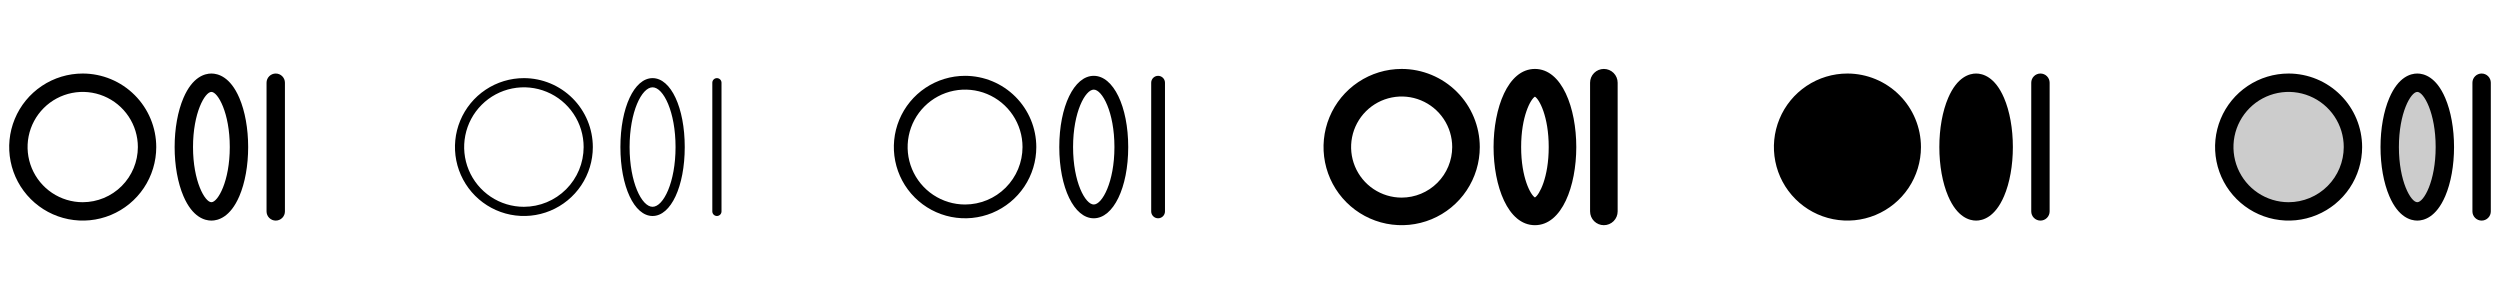 <svg width="272" height="32" viewBox="0 0 272 32" fill="none" xmlns="http://www.w3.org/2000/svg">
<g clip-path="url(#clip0_17_12933)">
<path d="M9 8C7.418 8 5.871 8.469 4.555 9.348C3.24 10.227 2.214 11.477 1.609 12.938C1.003 14.4 0.845 16.009 1.154 17.561C1.462 19.113 2.224 20.538 3.343 21.657C4.462 22.776 5.887 23.538 7.439 23.846C8.991 24.155 10.6 23.997 12.062 23.391C13.523 22.785 14.773 21.76 15.652 20.445C16.531 19.129 17 17.582 17 16C16.998 13.879 16.154 11.845 14.654 10.346C13.155 8.846 11.121 8.002 9 8ZM9 22C7.813 22 6.653 21.648 5.667 20.989C4.68 20.329 3.911 19.392 3.457 18.296C3.003 17.2 2.884 15.993 3.115 14.829C3.347 13.666 3.918 12.597 4.757 11.757C5.596 10.918 6.666 10.347 7.829 10.115C8.993 9.884 10.2 10.003 11.296 10.457C12.393 10.911 13.329 11.68 13.989 12.667C14.648 13.653 15 14.813 15 16C14.998 17.591 14.366 19.116 13.241 20.241C12.116 21.366 10.591 21.998 9 22ZM23 8C22.29 8 20.95 8.345 19.96 10.656C19.341 12.1 19 14 19 16C19 18 19.341 19.9 19.96 21.344C20.95 23.655 22.29 24 23 24C23.71 24 25.05 23.655 26.04 21.344C26.659 19.9 27 18 27 16C27 14 26.659 12.1 26.04 10.656C25.05 8.345 23.71 8 23 8ZM23 22C22.295 22 21 19.723 21 16C21 12.277 22.295 10 23 10C23.705 10 25 12.277 25 16C25 19.723 23.705 22 23 22ZM31 9V23C31 23.265 30.895 23.52 30.707 23.707C30.52 23.895 30.265 24 30 24C29.735 24 29.48 23.895 29.293 23.707C29.105 23.52 29 23.265 29 23V9C29 8.735 29.105 8.48 29.293 8.293C29.48 8.105 29.735 8 30 8C30.265 8 30.52 8.105 30.707 8.293C30.895 8.48 31 8.735 31 9Z" fill="currentColor"/>
<path d="M57 8.5C55.517 8.5 54.067 8.94 52.833 9.764C51.6 10.588 50.639 11.759 50.071 13.13C49.503 14.5 49.355 16.008 49.644 17.463C49.934 18.918 50.648 20.254 51.697 21.303C52.746 22.352 54.082 23.067 55.537 23.356C56.992 23.645 58.5 23.497 59.87 22.929C61.241 22.361 62.412 21.4 63.236 20.167C64.06 18.933 64.5 17.483 64.5 16C64.498 14.012 63.707 12.105 62.301 10.699C60.895 9.293 58.988 8.502 57 8.5ZM57 22.5C55.714 22.5 54.458 22.119 53.389 21.405C52.32 20.69 51.487 19.675 50.995 18.487C50.503 17.3 50.374 15.993 50.625 14.732C50.876 13.471 51.495 12.313 52.404 11.404C53.313 10.495 54.471 9.876 55.732 9.625C56.993 9.374 58.3 9.503 59.487 9.995C60.675 10.487 61.69 11.32 62.405 12.389C63.119 13.458 63.5 14.714 63.5 16C63.498 17.723 62.813 19.375 61.594 20.594C60.375 21.813 58.723 22.498 57 22.5ZM71 8.5C69 8.5 67.5 11.724 67.5 16C67.5 20.276 69 23.5 71 23.5C73 23.5 74.5 20.276 74.5 16C74.5 11.724 73 8.5 71 8.5ZM71 22.5C69.817 22.5 68.5 19.83 68.5 16C68.5 12.17 69.817 9.5 71 9.5C72.183 9.5 73.5 12.17 73.5 16C73.5 19.83 72.183 22.5 71 22.5ZM78.5 9V23C78.5 23.133 78.447 23.26 78.354 23.354C78.26 23.447 78.133 23.5 78 23.5C77.867 23.5 77.74 23.447 77.647 23.354C77.553 23.26 77.5 23.133 77.5 23V9C77.5 8.867 77.553 8.74 77.647 8.646C77.74 8.553 77.867 8.5 78 8.5C78.133 8.5 78.26 8.553 78.354 8.646C78.447 8.74 78.5 8.867 78.5 9Z" fill="currentColor"/>
<path d="M105 8.25C103.467 8.25 101.969 8.705 100.694 9.556C99.42 10.408 98.427 11.618 97.84 13.034C97.253 14.45 97.1 16.009 97.399 17.512C97.698 19.015 98.436 20.396 99.52 21.48C100.604 22.564 101.985 23.302 103.488 23.601C104.991 23.9 106.55 23.747 107.966 23.16C109.382 22.573 110.592 21.58 111.444 20.306C112.295 19.031 112.75 17.533 112.75 16C112.748 13.945 111.93 11.975 110.478 10.523C109.025 9.07 107.055 8.252 105 8.25ZM105 22.25C103.764 22.25 102.555 21.883 101.528 21.197C100.5 20.51 99.699 19.534 99.226 18.392C98.753 17.25 98.629 15.993 98.87 14.781C99.111 13.568 99.707 12.455 100.581 11.581C101.455 10.707 102.568 10.111 103.781 9.87C104.993 9.629 106.25 9.753 107.392 10.226C108.534 10.699 109.51 11.5 110.197 12.528C110.883 13.556 111.25 14.764 111.25 16C111.248 17.657 110.589 19.246 109.417 20.417C108.246 21.589 106.657 22.248 105 22.25ZM119 8.25C116.863 8.25 115.25 11.581 115.25 16C115.25 20.419 116.863 23.75 119 23.75C121.138 23.75 122.75 20.419 122.75 16C122.75 11.581 121.138 8.25 119 8.25ZM119 22.25C118.083 22.25 116.75 19.815 116.75 16C116.75 12.185 118.083 9.75 119 9.75C119.918 9.75 121.25 12.185 121.25 16C121.25 19.815 119.918 22.25 119 22.25ZM126.75 9V23C126.75 23.199 126.671 23.39 126.53 23.53C126.39 23.671 126.199 23.75 126 23.75C125.801 23.75 125.61 23.671 125.47 23.53C125.329 23.39 125.25 23.199 125.25 23V9C125.25 8.801 125.329 8.61 125.47 8.47C125.61 8.329 125.801 8.25 126 8.25C126.199 8.25 126.39 8.329 126.53 8.47C126.671 8.61 126.75 8.801 126.75 9Z" fill="currentColor"/>
<path d="M152.5 7.5C150.819 7.5 149.175 7.999 147.778 8.933C146.38 9.867 145.29 11.194 144.647 12.747C144.004 14.3 143.835 16.009 144.163 17.658C144.491 19.307 145.301 20.822 146.49 22.01C147.678 23.199 149.193 24.009 150.842 24.337C152.491 24.665 154.2 24.496 155.753 23.853C157.306 23.21 158.634 22.12 159.567 20.722C160.501 19.325 161 17.681 161 16C160.998 13.746 160.101 11.586 158.508 9.992C156.914 8.399 154.754 7.502 152.5 7.5ZM152.5 21.5C151.412 21.5 150.349 21.177 149.444 20.573C148.54 19.969 147.835 19.11 147.419 18.105C147.002 17.1 146.893 15.994 147.106 14.927C147.318 13.86 147.842 12.88 148.611 12.111C149.38 11.342 150.36 10.818 151.427 10.606C152.494 10.393 153.6 10.502 154.605 10.919C155.61 11.335 156.469 12.04 157.073 12.944C157.677 13.849 158 14.912 158 16C157.998 17.458 157.418 18.856 156.387 19.887C155.356 20.918 153.958 21.498 152.5 21.5ZM167 7.5C164.046 7.5 162.5 11.776 162.5 16C162.5 20.224 164.046 24.5 167 24.5C169.954 24.5 171.5 20.224 171.5 16C171.5 11.776 169.954 7.5 167 7.5ZM167 21.484C166.533 21.214 165.5 19.348 165.5 16C165.5 12.652 166.533 10.786 167 10.516C167.468 10.786 168.5 12.652 168.5 16C168.5 19.348 167.468 21.214 167 21.484ZM176 9V23C176 23.398 175.842 23.779 175.561 24.061C175.279 24.342 174.898 24.5 174.5 24.5C174.102 24.5 173.721 24.342 173.439 24.061C173.158 23.779 173 23.398 173 23V9C173 8.602 173.158 8.221 173.439 7.939C173.721 7.658 174.102 7.5 174.5 7.5C174.898 7.5 175.279 7.658 175.561 7.939C175.842 8.221 176 8.602 176 9Z" fill="currentColor"/>
<path d="M209 16C209 17.582 208.531 19.129 207.652 20.445C206.773 21.76 205.523 22.785 204.061 23.391C202.6 23.997 200.991 24.155 199.439 23.846C197.887 23.538 196.462 22.776 195.343 21.657C194.224 20.538 193.462 19.113 193.154 17.561C192.845 16.009 193.003 14.4 193.609 12.938C194.214 11.477 195.24 10.227 196.555 9.348C197.871 8.469 199.418 8 201 8C203.121 8.002 205.155 8.846 206.654 10.346C208.154 11.845 208.998 13.879 209 16ZM215 8C214.29 8 212.95 8.345 211.96 10.656C211.341 12.1 211 14 211 16C211 18 211.341 19.9 211.96 21.344C212.95 23.655 214.29 24 215 24C215.71 24 217.05 23.655 218.04 21.344C218.659 19.9 219 18 219 16C219 14 218.659 12.1 218.04 10.656C217.05 8.345 215.71 8 215 8ZM222 8C221.735 8 221.48 8.105 221.293 8.293C221.105 8.48 221 8.735 221 9V23C221 23.265 221.105 23.52 221.293 23.707C221.48 23.895 221.735 24 222 24C222.265 24 222.52 23.895 222.707 23.707C222.895 23.52 223 23.265 223 23V9C223 8.735 222.895 8.48 222.707 8.293C222.52 8.105 222.265 8 222 8Z" fill="currentColor"/>
<path opacity="0.2" d="M256 16C256 17.384 255.589 18.738 254.82 19.889C254.051 21.04 252.958 21.937 251.679 22.467C250.4 22.997 248.992 23.136 247.634 22.866C246.277 22.595 245.029 21.929 244.05 20.95C243.071 19.971 242.405 18.724 242.135 17.366C241.864 16.008 242.003 14.6 242.533 13.321C243.063 12.042 243.96 10.949 245.111 10.18C246.262 9.411 247.616 9 249 9C250.857 9 252.637 9.738 253.95 11.05C255.263 12.363 256 14.143 256 16ZM263 9C261.344 9 260 12.134 260 16C260 19.866 261.344 23 263 23C264.656 23 266 19.866 266 16C266 12.134 264.656 9 263 9Z" fill="currentColor"/>
<path d="M249 8C247.418 8 245.871 8.469 244.555 9.348C243.24 10.227 242.214 11.477 241.609 12.938C241.003 14.4 240.845 16.009 241.154 17.561C241.462 19.113 242.224 20.538 243.343 21.657C244.462 22.776 245.887 23.538 247.439 23.846C248.991 24.155 250.6 23.997 252.061 23.391C253.523 22.785 254.773 21.76 255.652 20.445C256.531 19.129 257 17.582 257 16C256.998 13.879 256.154 11.845 254.654 10.346C253.155 8.846 251.121 8.002 249 8ZM249 22C247.813 22 246.653 21.648 245.667 20.989C244.68 20.329 243.911 19.392 243.457 18.296C243.003 17.2 242.884 15.993 243.115 14.829C243.347 13.666 243.918 12.597 244.757 11.757C245.596 10.918 246.666 10.347 247.829 10.115C248.993 9.884 250.2 10.003 251.296 10.457C252.392 10.911 253.33 11.68 253.989 12.667C254.648 13.653 255 14.813 255 16C254.998 17.591 254.366 19.116 253.241 20.241C252.116 21.366 250.591 21.998 249 22ZM263 8C262.29 8 260.95 8.345 259.96 10.656C259.341 12.1 259 14 259 16C259 18 259.341 19.9 259.96 21.344C260.95 23.655 262.29 24 263 24C263.71 24 265.05 23.655 266.04 21.344C266.659 19.9 267 18 267 16C267 14 266.659 12.1 266.04 10.656C265.05 8.345 263.71 8 263 8ZM263 22C262.295 22 261 19.723 261 16C261 12.277 262.295 10 263 10C263.705 10 265 12.277 265 16C265 19.723 263.705 22 263 22ZM271 9V23C271 23.265 270.895 23.52 270.707 23.707C270.52 23.895 270.265 24 270 24C269.735 24 269.48 23.895 269.293 23.707C269.105 23.52 269 23.265 269 23V9C269 8.735 269.105 8.48 269.293 8.293C269.48 8.105 269.735 8 270 8C270.265 8 270.52 8.105 270.707 8.293C270.895 8.48 271 8.735 271 9Z" fill="currentColor"/>
</g>
<defs>
<clipPath id="clip0_17_12933">
<rect width="272" height="32" rx="5" fill="white"/>
</clipPath>
</defs>
</svg>
